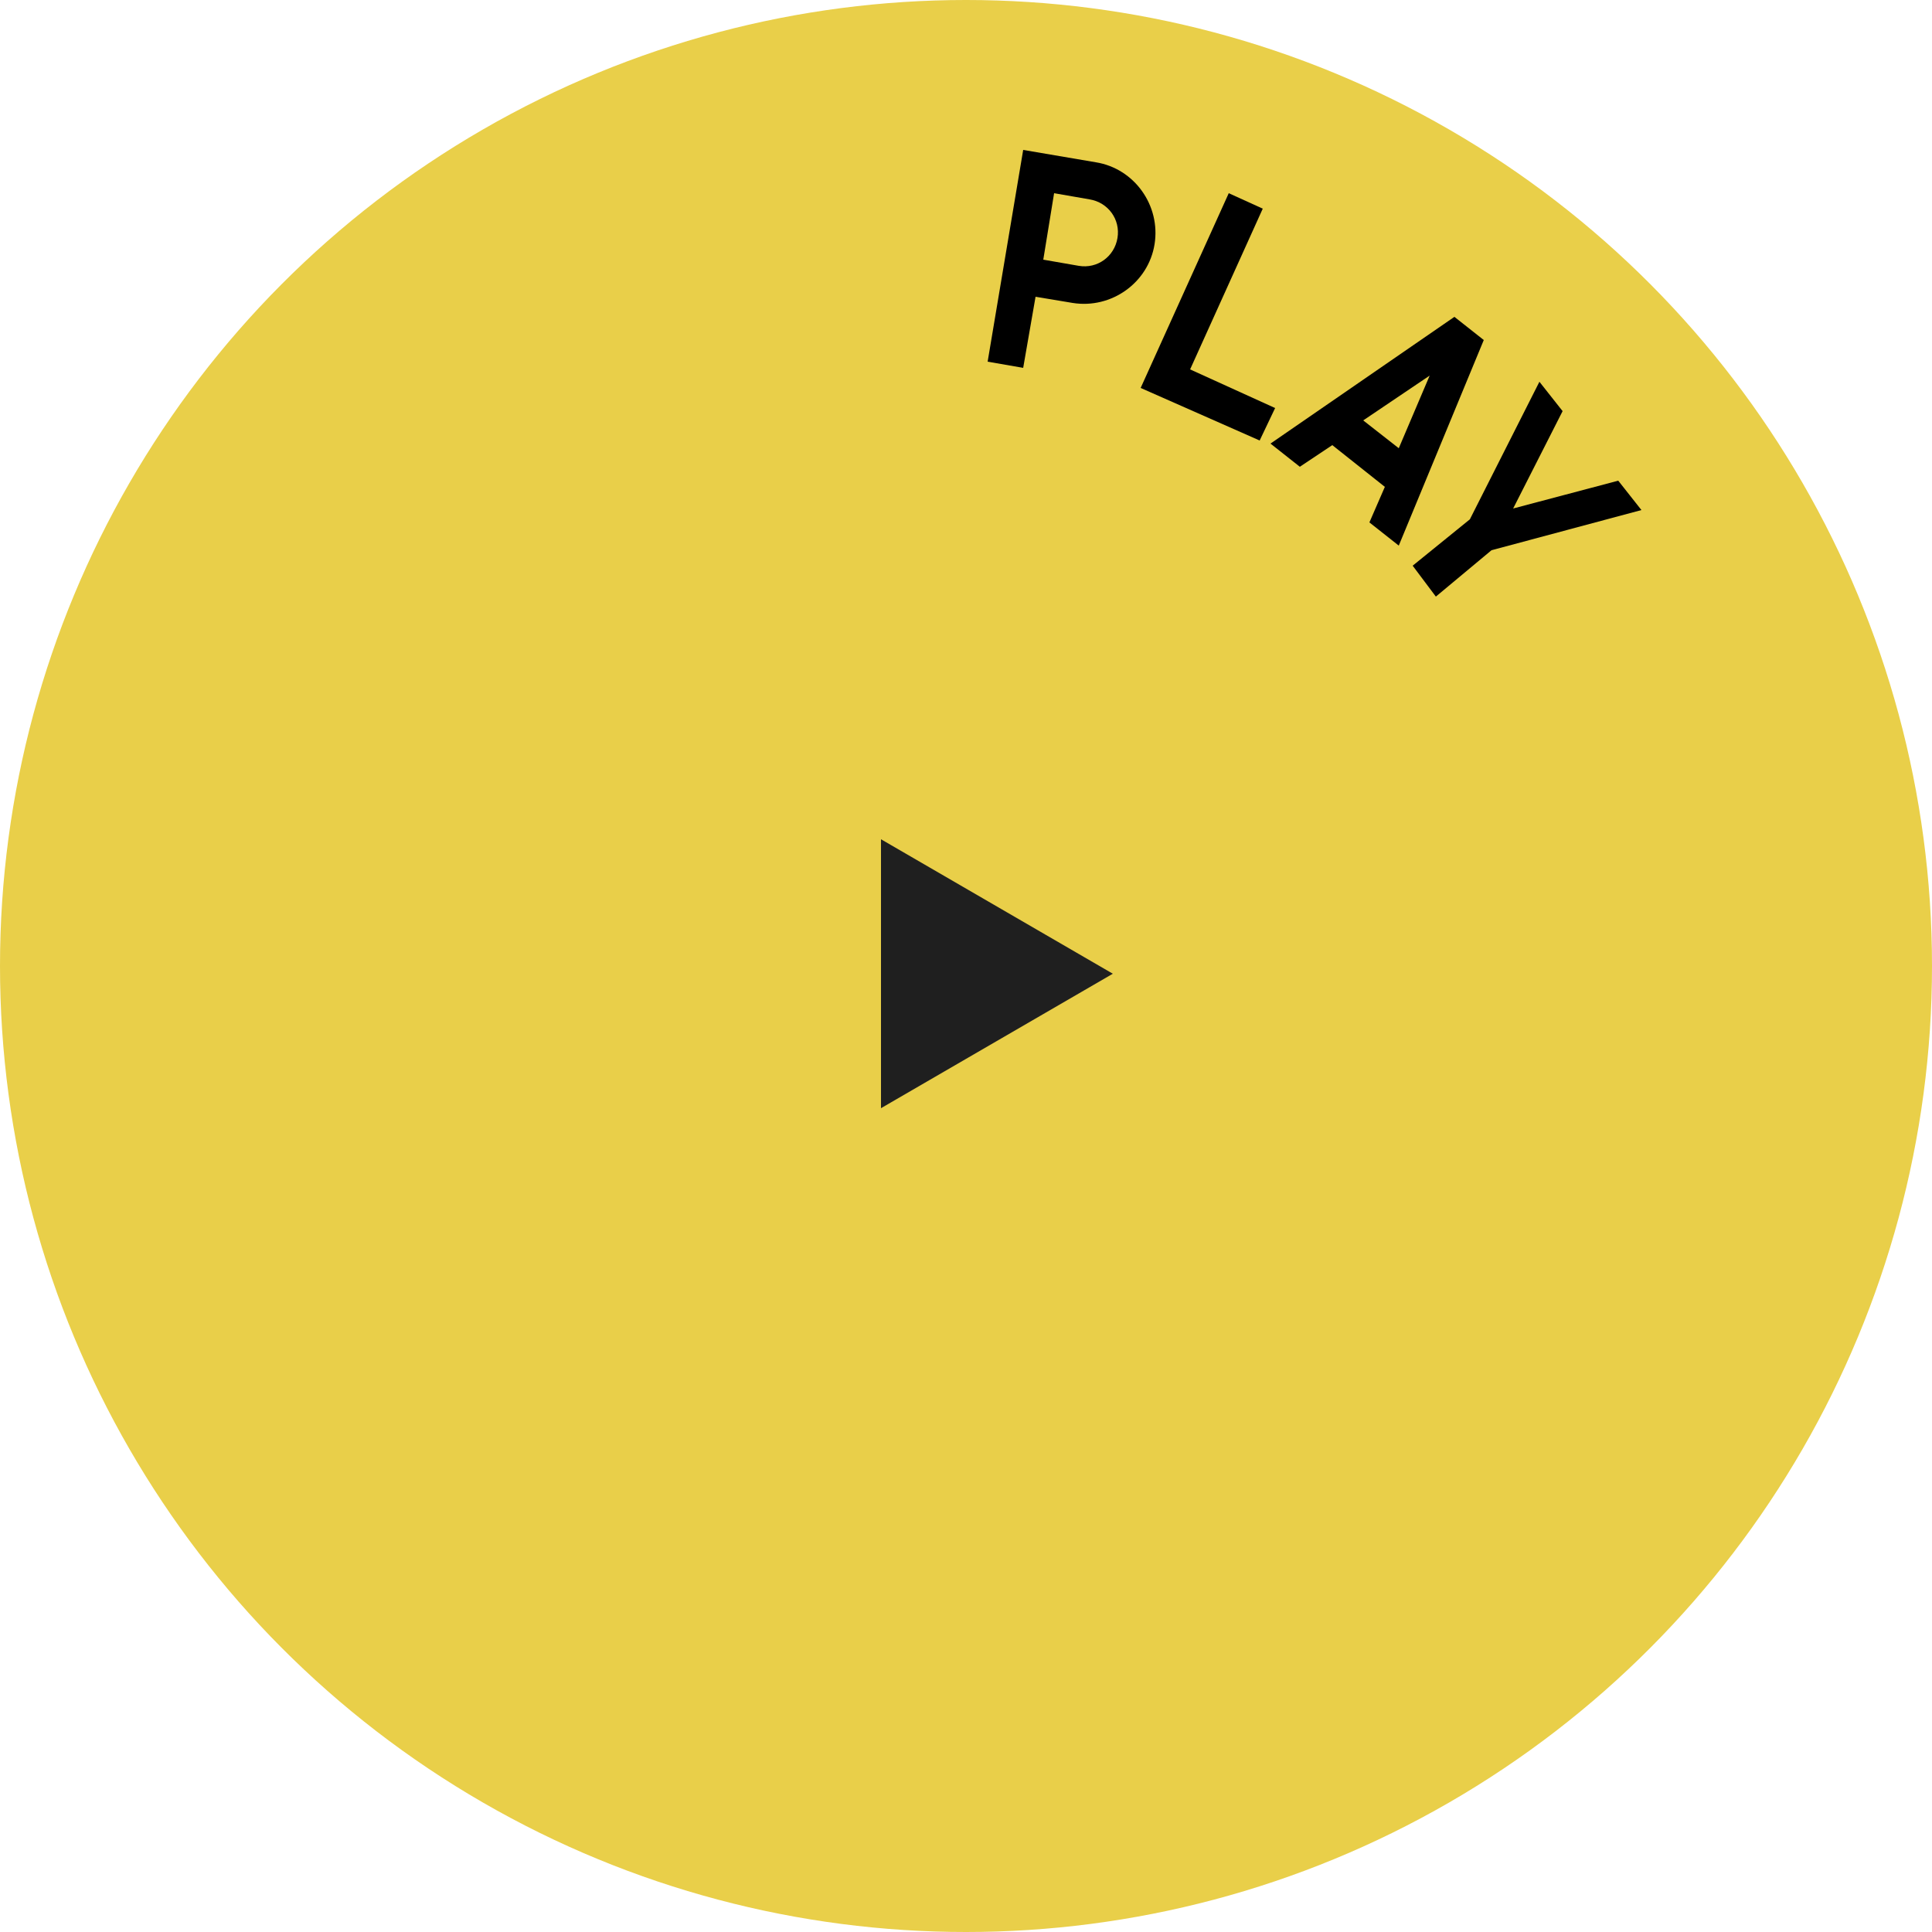 <?xml version="1.0" encoding="utf-8"?>
<!-- Generator: Adobe Illustrator 25.0.1, SVG Export Plug-In . SVG Version: 6.00 Build 0)  -->
<svg version="1.1" xmlns="http://www.w3.org/2000/svg" xmlns:xlink="http://www.w3.org/1999/xlink" x="0px" y="0px"
	 viewBox="0 0 125 125" enable-background="new 0 0 125 125" xml:space="preserve">
<g id="Layer_1">
	<circle fill="#E9CF49" cx="62.5" cy="62.5" r="62.5"/>
	<path fill="#1F1F1F" d="M72,63l-15,8.7V54.3L72,63z"/>
</g>
<g id="Layer_2">
	<g>
		<path d="M63.9,23.4l2.3-13.7l4.7,0.8c2.5,0.4,4.2,2.8,3.8,5.3c-0.4,2.5-2.8,4.2-5.3,3.8L67,19.2l-0.8,4.6L63.9,23.4z M72.3,15.4
			c0.2-1.2-0.6-2.3-1.8-2.5l-2.3-0.4l-0.7,4.3l2.3,0.4C71,17.4,72.1,16.6,72.3,15.4z"/>
		<path d="M81.5,28.5l-7.7-3.4l5.7-12.6l2.2,1L77,23.9l5.5,2.5L81.5,28.5z"/>
		<path d="M88.6,33.8l1-2.3l-3.4-2.7l-2.1,1.4l-1.9-1.5l11.9-8.2l1.9,1.5l-5.5,13.3L88.6,33.8z M88.2,27.2l2.3,1.8l2-4.7L88.2,27.2z
			"/>
		<path d="M91.4,36.6l3.7-3l4.5-8.9l1.5,1.9l-3.2,6.3l6.8-1.8l1.5,1.9l-9.7,2.6l-3.6,3L91.4,36.6z"/>
	</g>
</g>
</svg>
